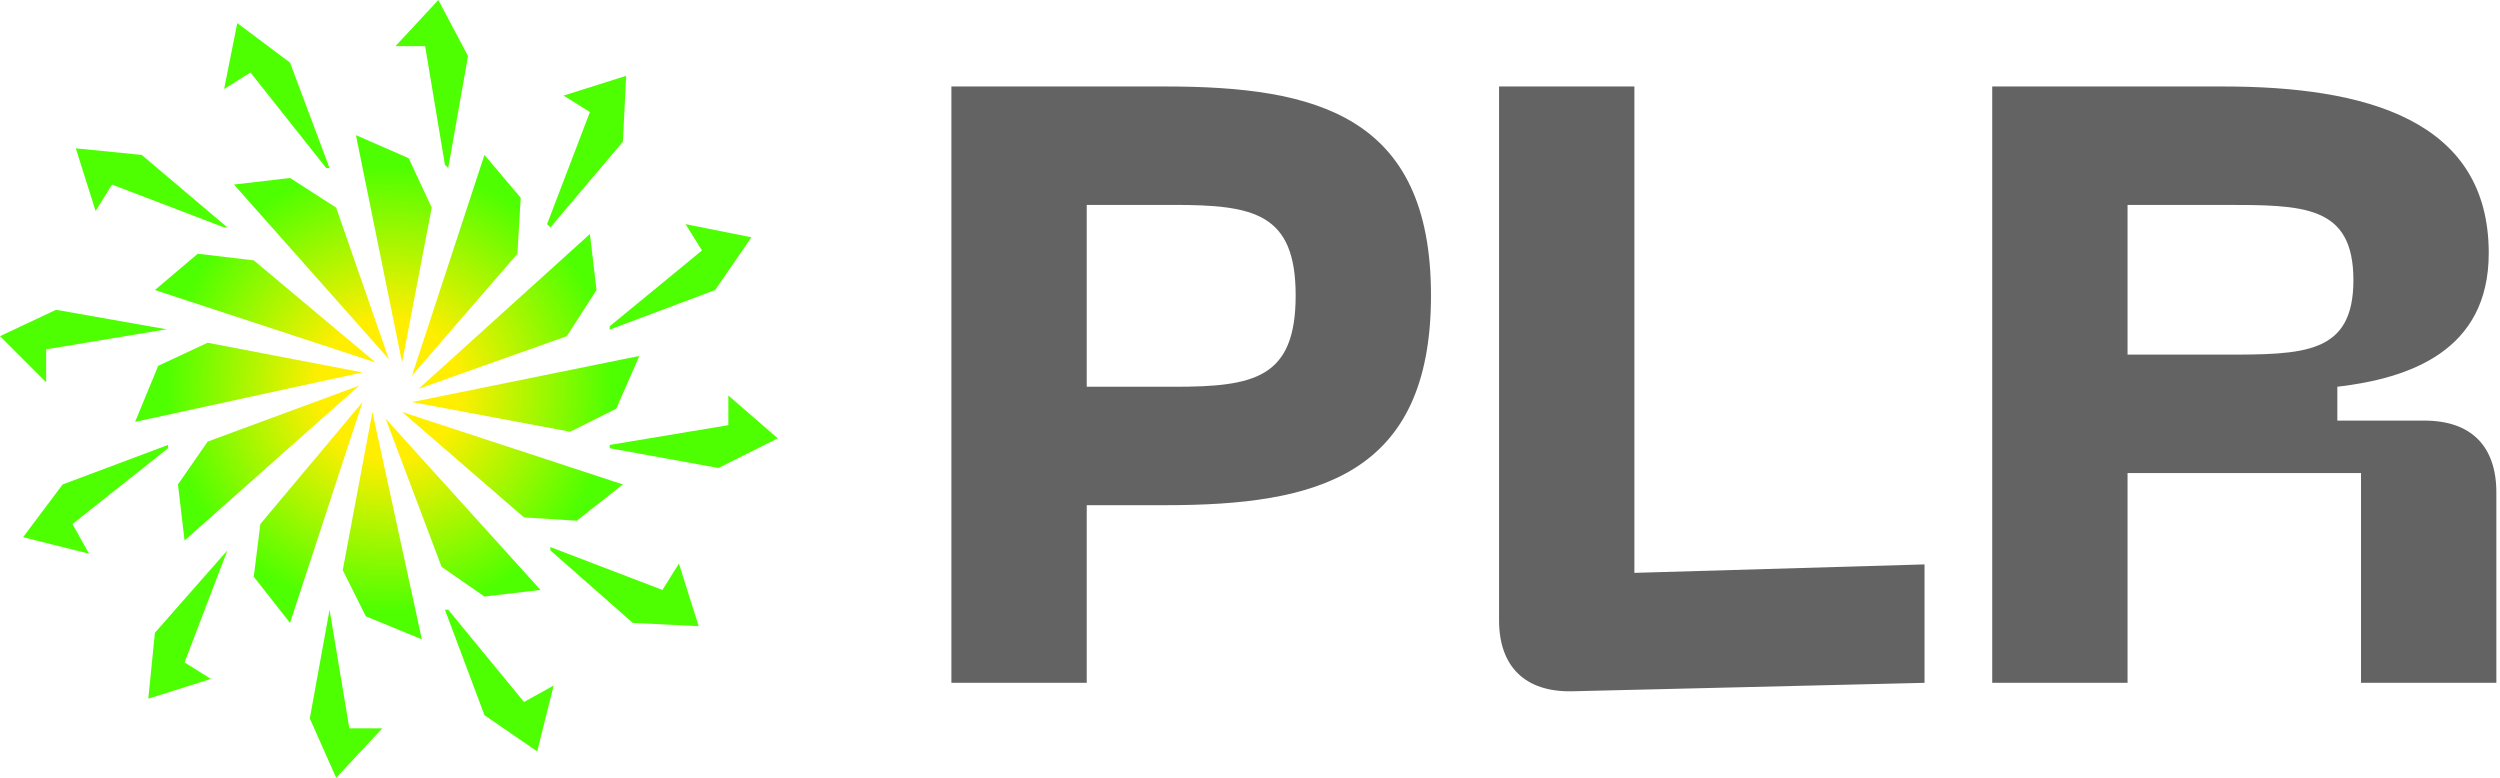<svg width="360" height="112" viewBox="0 0 360 112" fill="none" xmlns="http://www.w3.org/2000/svg">
<path fill-rule="evenodd" clip-rule="evenodd" d="M67.391 8.068L64.543 24.203L64.069 23.729L61.221 6.644H56.95L63.12 0L67.391 8.068ZM57.898 52.204L51.254 19.459L58.847 22.781L62.169 29.899L57.898 52.204ZM47.457 24.206L41.762 9.019L34.169 3.324L32.271 12.816L36.067 10.443L46.983 24.206H47.457ZM56 51.728L33.695 26.576L41.763 25.627L48.407 29.898L56 51.728ZM32.746 32.748L20.407 22.308L10.916 21.359L13.763 30.376L16.136 26.579L32.272 32.748H32.746ZM54.102 52.202L22.305 41.762L28.474 36.541L36.542 37.491L54.102 52.202ZM24.203 47.457L8.068 44.61L0 48.406L6.644 55.05V50.305L23.729 47.457H24.203ZM52.204 53.627L19.459 60.746L22.781 52.678L29.899 49.356L52.204 53.627ZM24.202 64.067L9.016 69.762L3.321 77.355L12.812 79.728L10.439 75.457L24.202 64.542V64.067ZM51.728 55.526L26.576 77.831L25.627 69.763L29.898 63.593L51.728 55.526ZM32.746 79.254L22.305 91.118L21.356 100.61L30.373 97.762L26.576 95.389L32.746 79.254ZM52.202 57.899L41.762 89.695L36.541 83.051L37.491 75.458L52.202 57.899ZM47.457 87.796L44.61 103.457L48.406 112L55.05 104.881H50.305L47.457 87.796ZM53.627 59.321L60.746 92.066L52.678 88.744L49.356 82.1L53.627 59.321ZM64.067 87.796L69.762 102.983L77.355 108.203L79.728 98.712L75.457 101.084L64.542 87.796H64.067ZM55.526 60.271L77.831 84.949L69.763 85.898L63.593 81.627L55.526 60.271ZM79.254 79.254L91.118 89.695L100.61 90.169L97.762 81.152L95.389 84.949L79.254 78.779V79.254ZM57.899 59.321L89.695 69.761L83.051 74.982L75.458 74.507L57.899 59.321ZM87.796 64.543L103.457 67.391L112 63.12L104.881 56.95V61.221L87.796 64.069V64.543ZM59.321 57.898L92.066 51.254L88.744 58.847L82.1 62.169L59.321 57.898ZM87.796 47.457L102.983 41.762L108.203 34.169L98.712 32.271L101.084 36.067L87.796 46.983V47.457ZM60.271 56L84.949 33.695L85.898 41.763L81.627 48.407L60.271 56ZM79.254 32.748L89.695 20.409L90.169 10.917L81.152 13.765L84.949 16.137L78.779 32.273L79.254 32.748ZM59.321 54.104L69.761 22.307L74.982 28.477L74.507 36.545L59.321 54.104Z" fill="url(#paint0_radial_813_4841)"/>
<path d="M286.879 98.327V12.453H320.132C340.596 12.453 358.379 17.204 358.379 36.449C358.379 50.578 346.929 54.476 336.576 55.694V60.567H349.122C355.821 60.567 359.476 64.221 359.476 70.92V98.327H339.987V68.119H306.368V98.327H286.879ZM306.368 51.066H320.132C331.704 51.066 338.89 51.066 338.89 40.347C338.89 29.506 331.704 29.506 320.132 29.506H306.368V51.066Z" fill="#636363"/>
<path d="M226.34 99.545C219.64 99.666 215.864 96.012 215.864 89.313V12.453H235.353V82.492L277.133 81.274V98.327L226.34 99.545Z" fill="#636363"/>
<path d="M167.817 12.453C189.499 12.453 206.064 16.595 206.064 42.539C206.064 68.606 189.499 72.747 167.817 72.747H156.489V98.327H137V12.453H167.817ZM169.035 55.694C180.607 55.694 186.575 54.476 186.575 42.539C186.575 30.724 180.607 29.506 169.035 29.506H156.489V55.694H169.035Z" fill="#636363"/>
<defs>
<radialGradient id="paint0_radial_813_4841" cx="0" cy="0" r="1" gradientUnits="userSpaceOnUse" gradientTransform="translate(56 56) rotate(-141.937) scale(56.961)">
<stop offset="0.178" stop-color="#FFEE00"/>
<stop offset="0.564" stop-color="#4DFF00"/>
</radialGradient>
</defs>
</svg>
